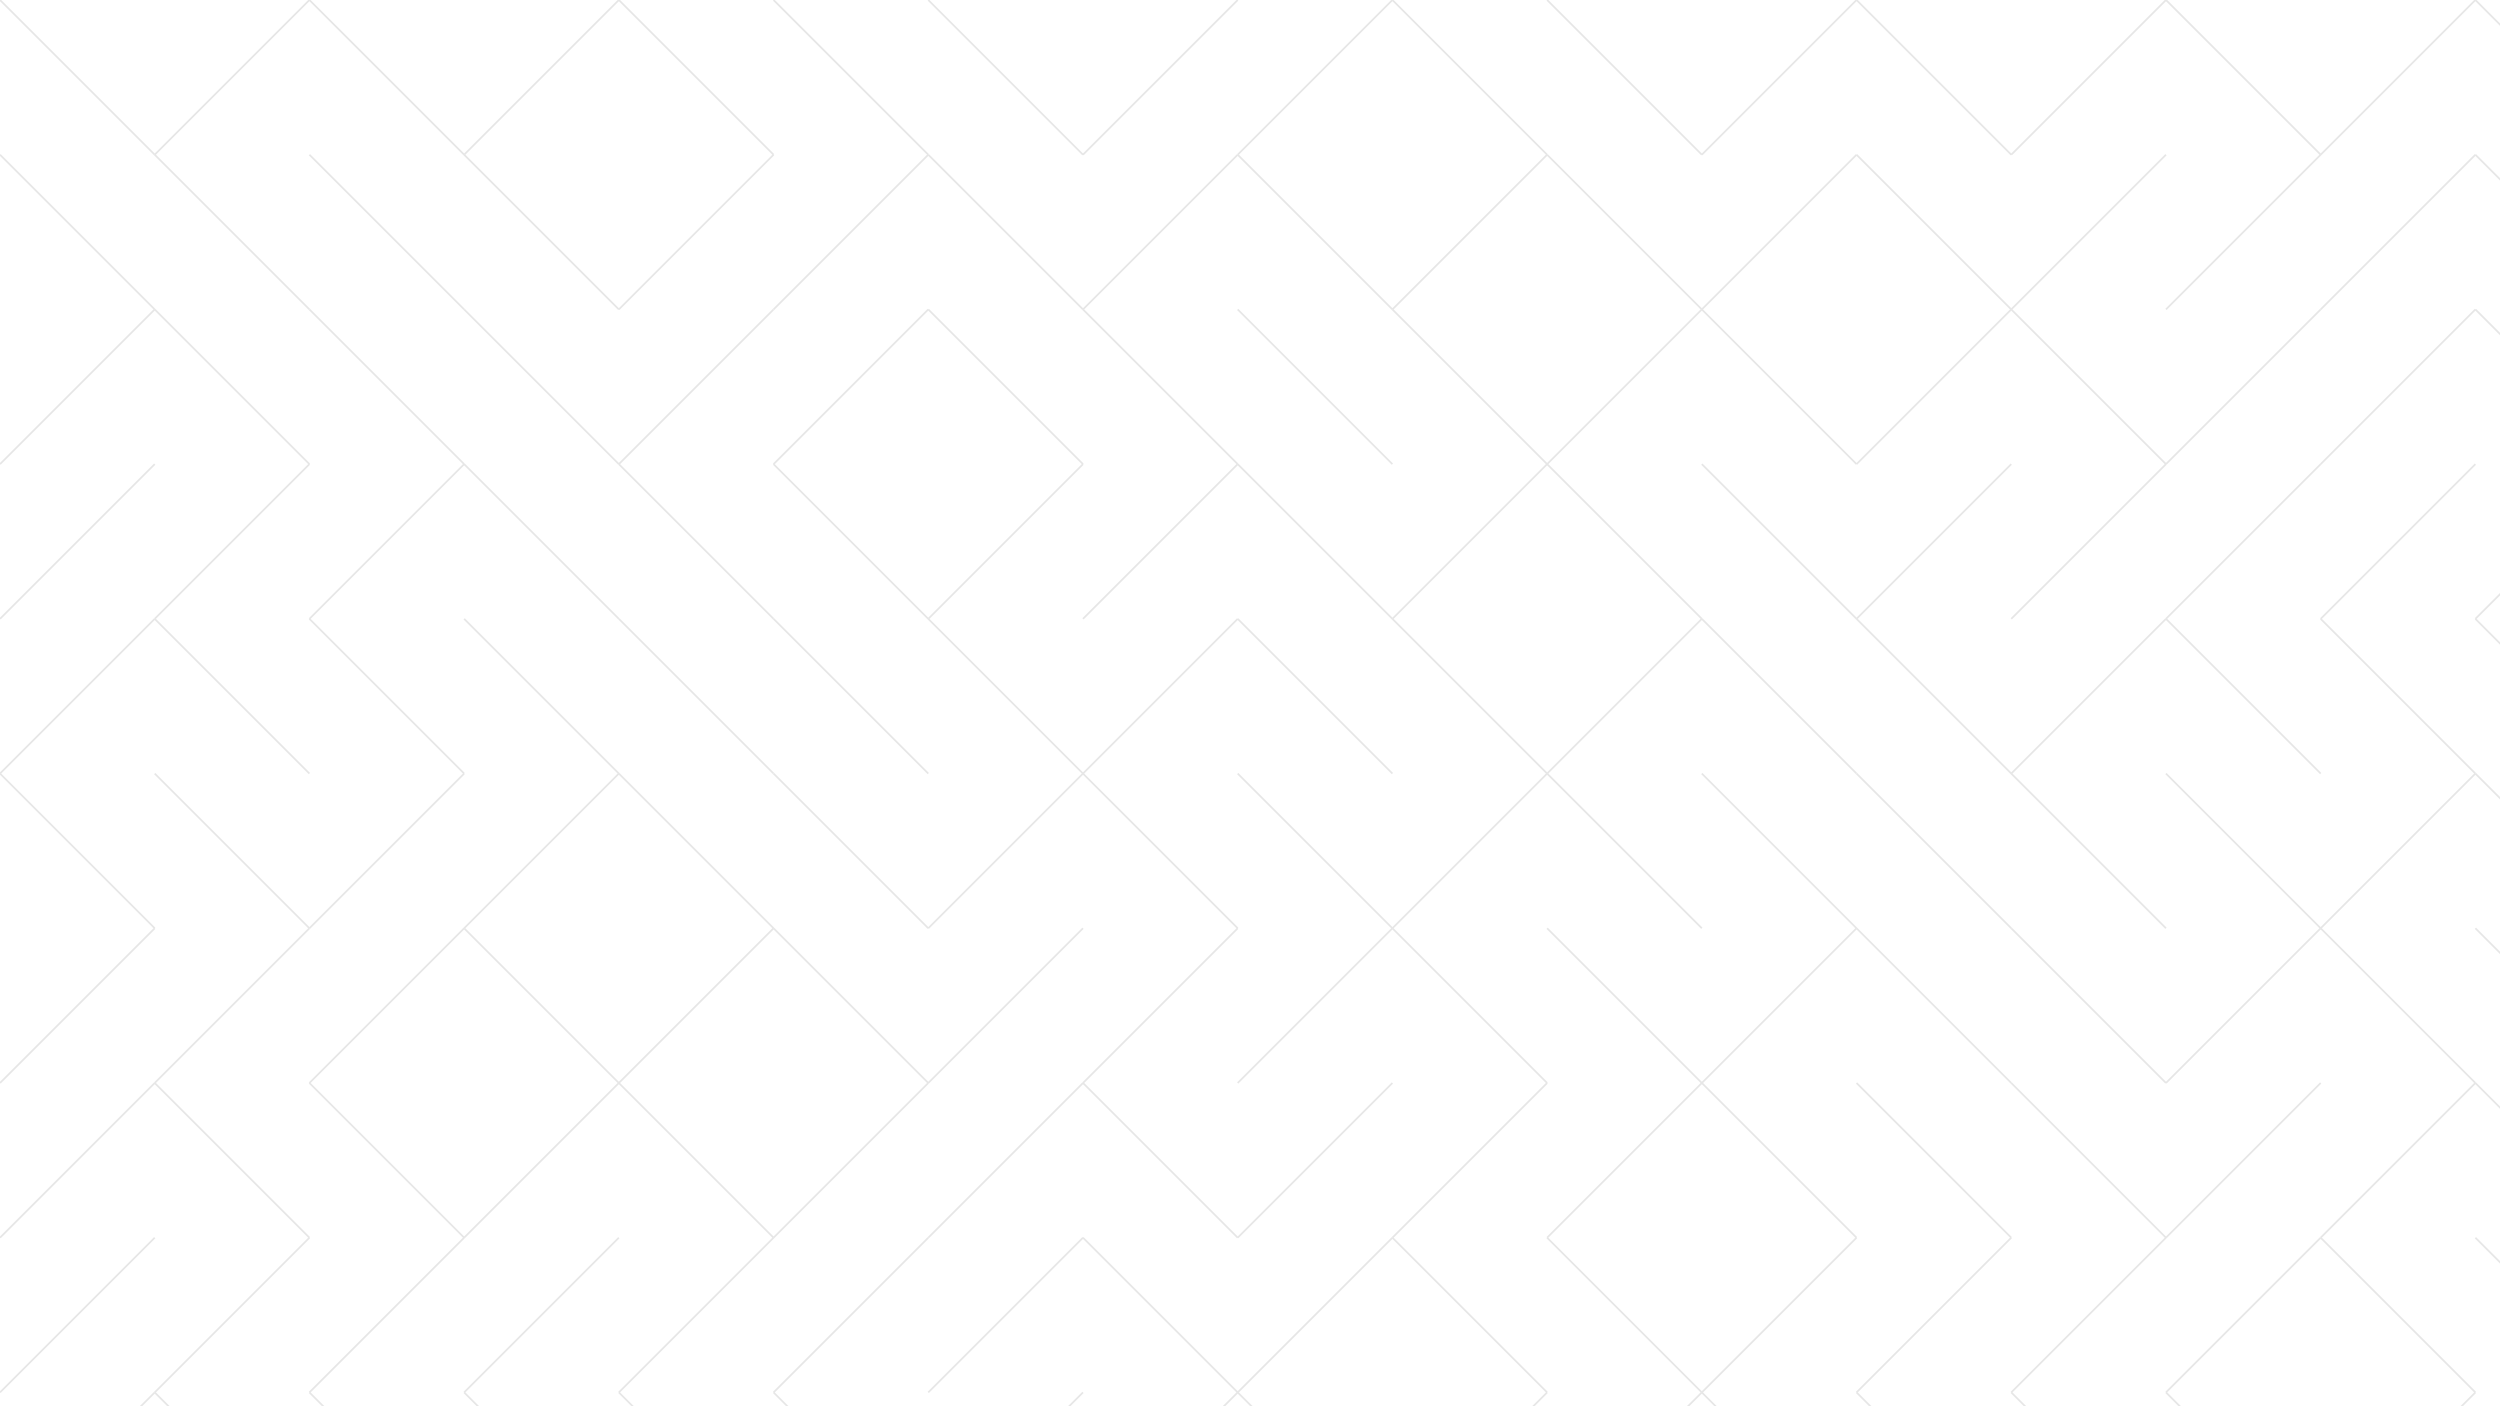 <svg xmlns="http://www.w3.org/2000/svg" version="1.1" xmlns:xlink="http://www.w3.org/1999/xlink" xmlns:svgjs="http://svgjs.dev/svgjs" viewBox="0 0 1422 800" opacity="0.1"><g stroke-width="1" stroke="hsl(205, 69%, 50%)" fill="none" stroke-linecap="butt"><line x1="0" y1="0" x2="88" y2="88" opacity="1.00"></line><line x1="176" y1="0" x2="88" y2="88" opacity="1.00"></line><line x1="176" y1="0" x2="264" y2="88" opacity="1.00"></line><line x1="352" y1="0" x2="264" y2="88" opacity="1.00"></line><line x1="352" y1="0" x2="440" y2="88" opacity="1.00"></line><line x1="440" y1="0" x2="528" y2="88" opacity="1.00"></line><line x1="528" y1="0" x2="616" y2="88" opacity="1.00"></line><line x1="704" y1="0" x2="616" y2="88" opacity="1.00"></line><line x1="792" y1="0" x2="704" y2="88" opacity="1.00"></line><line x1="792" y1="0" x2="880" y2="88" opacity="1.00"></line><line x1="880" y1="0" x2="968" y2="88" opacity="1.00"></line><line x1="1056" y1="0" x2="968" y2="88" opacity="1.00"></line><line x1="1056" y1="0" x2="1144" y2="88" opacity="1.00"></line><line x1="1232" y1="0" x2="1144" y2="88" opacity="1.00"></line><line x1="1232" y1="0" x2="1320" y2="88" opacity="1.00"></line><line x1="1408" y1="0" x2="1320" y2="88" opacity="1.00"></line><line x1="1408" y1="0" x2="1496" y2="88" opacity="1.00"></line><line x1="0" y1="88" x2="88" y2="176" opacity="0.90"></line><line x1="88" y1="88" x2="176" y2="176" opacity="0.90"></line><line x1="176" y1="88" x2="264" y2="176" opacity="0.90"></line><line x1="264" y1="88" x2="352" y2="176" opacity="0.90"></line><line x1="440" y1="88" x2="352" y2="176" opacity="0.90"></line><line x1="528" y1="88" x2="440" y2="176" opacity="0.90"></line><line x1="528" y1="88" x2="616" y2="176" opacity="0.90"></line><line x1="704" y1="88" x2="616" y2="176" opacity="0.90"></line><line x1="704" y1="88" x2="792" y2="176" opacity="0.90"></line><line x1="880" y1="88" x2="792" y2="176" opacity="0.90"></line><line x1="880" y1="88" x2="968" y2="176" opacity="0.90"></line><line x1="1056" y1="88" x2="968" y2="176" opacity="0.90"></line><line x1="1056" y1="88" x2="1144" y2="176" opacity="0.90"></line><line x1="1232" y1="88" x2="1144" y2="176" opacity="0.90"></line><line x1="1320" y1="88" x2="1232" y2="176" opacity="0.90"></line><line x1="1408" y1="88" x2="1320" y2="176" opacity="0.90"></line><line x1="1408" y1="88" x2="1496" y2="176" opacity="0.90"></line><line x1="88" y1="176" x2="0" y2="264" opacity="0.79"></line><line x1="88" y1="176" x2="176" y2="264" opacity="0.79"></line><line x1="176" y1="176" x2="264" y2="264" opacity="0.79"></line><line x1="264" y1="176" x2="352" y2="264" opacity="0.79"></line><line x1="440" y1="176" x2="352" y2="264" opacity="0.79"></line><line x1="528" y1="176" x2="440" y2="264" opacity="0.79"></line><line x1="528" y1="176" x2="616" y2="264" opacity="0.79"></line><line x1="616" y1="176" x2="704" y2="264" opacity="0.79"></line><line x1="704" y1="176" x2="792" y2="264" opacity="0.79"></line><line x1="792" y1="176" x2="880" y2="264" opacity="0.79"></line><line x1="968" y1="176" x2="880" y2="264" opacity="0.79"></line><line x1="968" y1="176" x2="1056" y2="264" opacity="0.79"></line><line x1="1144" y1="176" x2="1056" y2="264" opacity="0.79"></line><line x1="1144" y1="176" x2="1232" y2="264" opacity="0.79"></line><line x1="1320" y1="176" x2="1232" y2="264" opacity="0.79"></line><line x1="1408" y1="176" x2="1320" y2="264" opacity="0.79"></line><line x1="1408" y1="176" x2="1496" y2="264" opacity="0.79"></line><line x1="88" y1="264" x2="0" y2="352" opacity="0.69"></line><line x1="176" y1="264" x2="88" y2="352" opacity="0.69"></line><line x1="264" y1="264" x2="176" y2="352" opacity="0.69"></line><line x1="264" y1="264" x2="352" y2="352" opacity="0.69"></line><line x1="352" y1="264" x2="440" y2="352" opacity="0.69"></line><line x1="440" y1="264" x2="528" y2="352" opacity="0.69"></line><line x1="616" y1="264" x2="528" y2="352" opacity="0.69"></line><line x1="704" y1="264" x2="616" y2="352" opacity="0.69"></line><line x1="704" y1="264" x2="792" y2="352" opacity="0.69"></line><line x1="880" y1="264" x2="792" y2="352" opacity="0.69"></line><line x1="880" y1="264" x2="968" y2="352" opacity="0.69"></line><line x1="968" y1="264" x2="1056" y2="352" opacity="0.69"></line><line x1="1144" y1="264" x2="1056" y2="352" opacity="0.69"></line><line x1="1232" y1="264" x2="1144" y2="352" opacity="0.69"></line><line x1="1320" y1="264" x2="1232" y2="352" opacity="0.69"></line><line x1="1408" y1="264" x2="1320" y2="352" opacity="0.69"></line><line x1="1496" y1="264" x2="1408" y2="352" opacity="0.69"></line><line x1="88" y1="352" x2="0" y2="440" opacity="0.58"></line><line x1="88" y1="352" x2="176" y2="440" opacity="0.58"></line><line x1="176" y1="352" x2="264" y2="440" opacity="0.58"></line><line x1="264" y1="352" x2="352" y2="440" opacity="0.58"></line><line x1="352" y1="352" x2="440" y2="440" opacity="0.58"></line><line x1="440" y1="352" x2="528" y2="440" opacity="0.58"></line><line x1="528" y1="352" x2="616" y2="440" opacity="0.58"></line><line x1="704" y1="352" x2="616" y2="440" opacity="0.58"></line><line x1="704" y1="352" x2="792" y2="440" opacity="0.58"></line><line x1="792" y1="352" x2="880" y2="440" opacity="0.58"></line><line x1="968" y1="352" x2="880" y2="440" opacity="0.58"></line><line x1="968" y1="352" x2="1056" y2="440" opacity="0.58"></line><line x1="1056" y1="352" x2="1144" y2="440" opacity="0.58"></line><line x1="1232" y1="352" x2="1144" y2="440" opacity="0.58"></line><line x1="1232" y1="352" x2="1320" y2="440" opacity="0.58"></line><line x1="1320" y1="352" x2="1408" y2="440" opacity="0.58"></line><line x1="1408" y1="352" x2="1496" y2="440" opacity="0.58"></line><line x1="0" y1="440" x2="88" y2="528" opacity="0.48"></line><line x1="88" y1="440" x2="176" y2="528" opacity="0.48"></line><line x1="264" y1="440" x2="176" y2="528" opacity="0.48"></line><line x1="352" y1="440" x2="264" y2="528" opacity="0.48"></line><line x1="352" y1="440" x2="440" y2="528" opacity="0.48"></line><line x1="440" y1="440" x2="528" y2="528" opacity="0.48"></line><line x1="616" y1="440" x2="528" y2="528" opacity="0.48"></line><line x1="616" y1="440" x2="704" y2="528" opacity="0.48"></line><line x1="704" y1="440" x2="792" y2="528" opacity="0.48"></line><line x1="880" y1="440" x2="792" y2="528" opacity="0.48"></line><line x1="880" y1="440" x2="968" y2="528" opacity="0.48"></line><line x1="968" y1="440" x2="1056" y2="528" opacity="0.48"></line><line x1="1056" y1="440" x2="1144" y2="528" opacity="0.48"></line><line x1="1144" y1="440" x2="1232" y2="528" opacity="0.48"></line><line x1="1232" y1="440" x2="1320" y2="528" opacity="0.48"></line><line x1="1408" y1="440" x2="1320" y2="528" opacity="0.48"></line><line x1="1408" y1="440" x2="1496" y2="528" opacity="0.48"></line><line x1="88" y1="528" x2="0" y2="616" opacity="0.37"></line><line x1="176" y1="528" x2="88" y2="616" opacity="0.37"></line><line x1="264" y1="528" x2="176" y2="616" opacity="0.37"></line><line x1="264" y1="528" x2="352" y2="616" opacity="0.37"></line><line x1="440" y1="528" x2="352" y2="616" opacity="0.37"></line><line x1="440" y1="528" x2="528" y2="616" opacity="0.37"></line><line x1="616" y1="528" x2="528" y2="616" opacity="0.37"></line><line x1="704" y1="528" x2="616" y2="616" opacity="0.37"></line><line x1="792" y1="528" x2="704" y2="616" opacity="0.37"></line><line x1="792" y1="528" x2="880" y2="616" opacity="0.37"></line><line x1="880" y1="528" x2="968" y2="616" opacity="0.37"></line><line x1="1056" y1="528" x2="968" y2="616" opacity="0.37"></line><line x1="1056" y1="528" x2="1144" y2="616" opacity="0.37"></line><line x1="1144" y1="528" x2="1232" y2="616" opacity="0.37"></line><line x1="1320" y1="528" x2="1232" y2="616" opacity="0.37"></line><line x1="1320" y1="528" x2="1408" y2="616" opacity="0.37"></line><line x1="1408" y1="528" x2="1496" y2="616" opacity="0.37"></line><line x1="88" y1="616" x2="0" y2="704" opacity="0.27"></line><line x1="88" y1="616" x2="176" y2="704" opacity="0.27"></line><line x1="176" y1="616" x2="264" y2="704" opacity="0.27"></line><line x1="352" y1="616" x2="264" y2="704" opacity="0.27"></line><line x1="352" y1="616" x2="440" y2="704" opacity="0.27"></line><line x1="528" y1="616" x2="440" y2="704" opacity="0.27"></line><line x1="616" y1="616" x2="528" y2="704" opacity="0.27"></line><line x1="616" y1="616" x2="704" y2="704" opacity="0.27"></line><line x1="792" y1="616" x2="704" y2="704" opacity="0.27"></line><line x1="880" y1="616" x2="792" y2="704" opacity="0.27"></line><line x1="968" y1="616" x2="880" y2="704" opacity="0.27"></line><line x1="968" y1="616" x2="1056" y2="704" opacity="0.27"></line><line x1="1056" y1="616" x2="1144" y2="704" opacity="0.27"></line><line x1="1144" y1="616" x2="1232" y2="704" opacity="0.27"></line><line x1="1320" y1="616" x2="1232" y2="704" opacity="0.27"></line><line x1="1408" y1="616" x2="1320" y2="704" opacity="0.27"></line><line x1="1408" y1="616" x2="1496" y2="704" opacity="0.27"></line><line x1="88" y1="704" x2="0" y2="792" opacity="0.16"></line><line x1="176" y1="704" x2="88" y2="792" opacity="0.16"></line><line x1="264" y1="704" x2="176" y2="792" opacity="0.16"></line><line x1="352" y1="704" x2="264" y2="792" opacity="0.16"></line><line x1="440" y1="704" x2="352" y2="792" opacity="0.16"></line><line x1="528" y1="704" x2="440" y2="792" opacity="0.16"></line><line x1="616" y1="704" x2="528" y2="792" opacity="0.16"></line><line x1="616" y1="704" x2="704" y2="792" opacity="0.16"></line><line x1="792" y1="704" x2="704" y2="792" opacity="0.16"></line><line x1="792" y1="704" x2="880" y2="792" opacity="0.16"></line><line x1="880" y1="704" x2="968" y2="792" opacity="0.16"></line><line x1="1056" y1="704" x2="968" y2="792" opacity="0.16"></line><line x1="1144" y1="704" x2="1056" y2="792" opacity="0.16"></line><line x1="1232" y1="704" x2="1144" y2="792" opacity="0.16"></line><line x1="1320" y1="704" x2="1232" y2="792" opacity="0.16"></line><line x1="1320" y1="704" x2="1408" y2="792" opacity="0.16"></line><line x1="1408" y1="704" x2="1496" y2="792" opacity="0.16"></line><line x1="88" y1="792" x2="0" y2="880" opacity="0.06"></line><line x1="88" y1="792" x2="176" y2="880" opacity="0.06"></line><line x1="176" y1="792" x2="264" y2="880" opacity="0.06"></line><line x1="264" y1="792" x2="352" y2="880" opacity="0.06"></line><line x1="352" y1="792" x2="440" y2="880" opacity="0.06"></line><line x1="440" y1="792" x2="528" y2="880" opacity="0.06"></line><line x1="616" y1="792" x2="528" y2="880" opacity="0.06"></line><line x1="704" y1="792" x2="616" y2="880" opacity="0.06"></line><line x1="704" y1="792" x2="792" y2="880" opacity="0.06"></line><line x1="880" y1="792" x2="792" y2="880" opacity="0.06"></line><line x1="968" y1="792" x2="880" y2="880" opacity="0.06"></line><line x1="968" y1="792" x2="1056" y2="880" opacity="0.06"></line><line x1="1056" y1="792" x2="1144" y2="880" opacity="0.06"></line><line x1="1144" y1="792" x2="1232" y2="880" opacity="0.06"></line><line x1="1232" y1="792" x2="1320" y2="880" opacity="0.06"></line><line x1="1408" y1="792" x2="1320" y2="880" opacity="0.06"></line><line x1="1496" y1="792" x2="1408" y2="880" opacity="0.06"></line></g></svg>